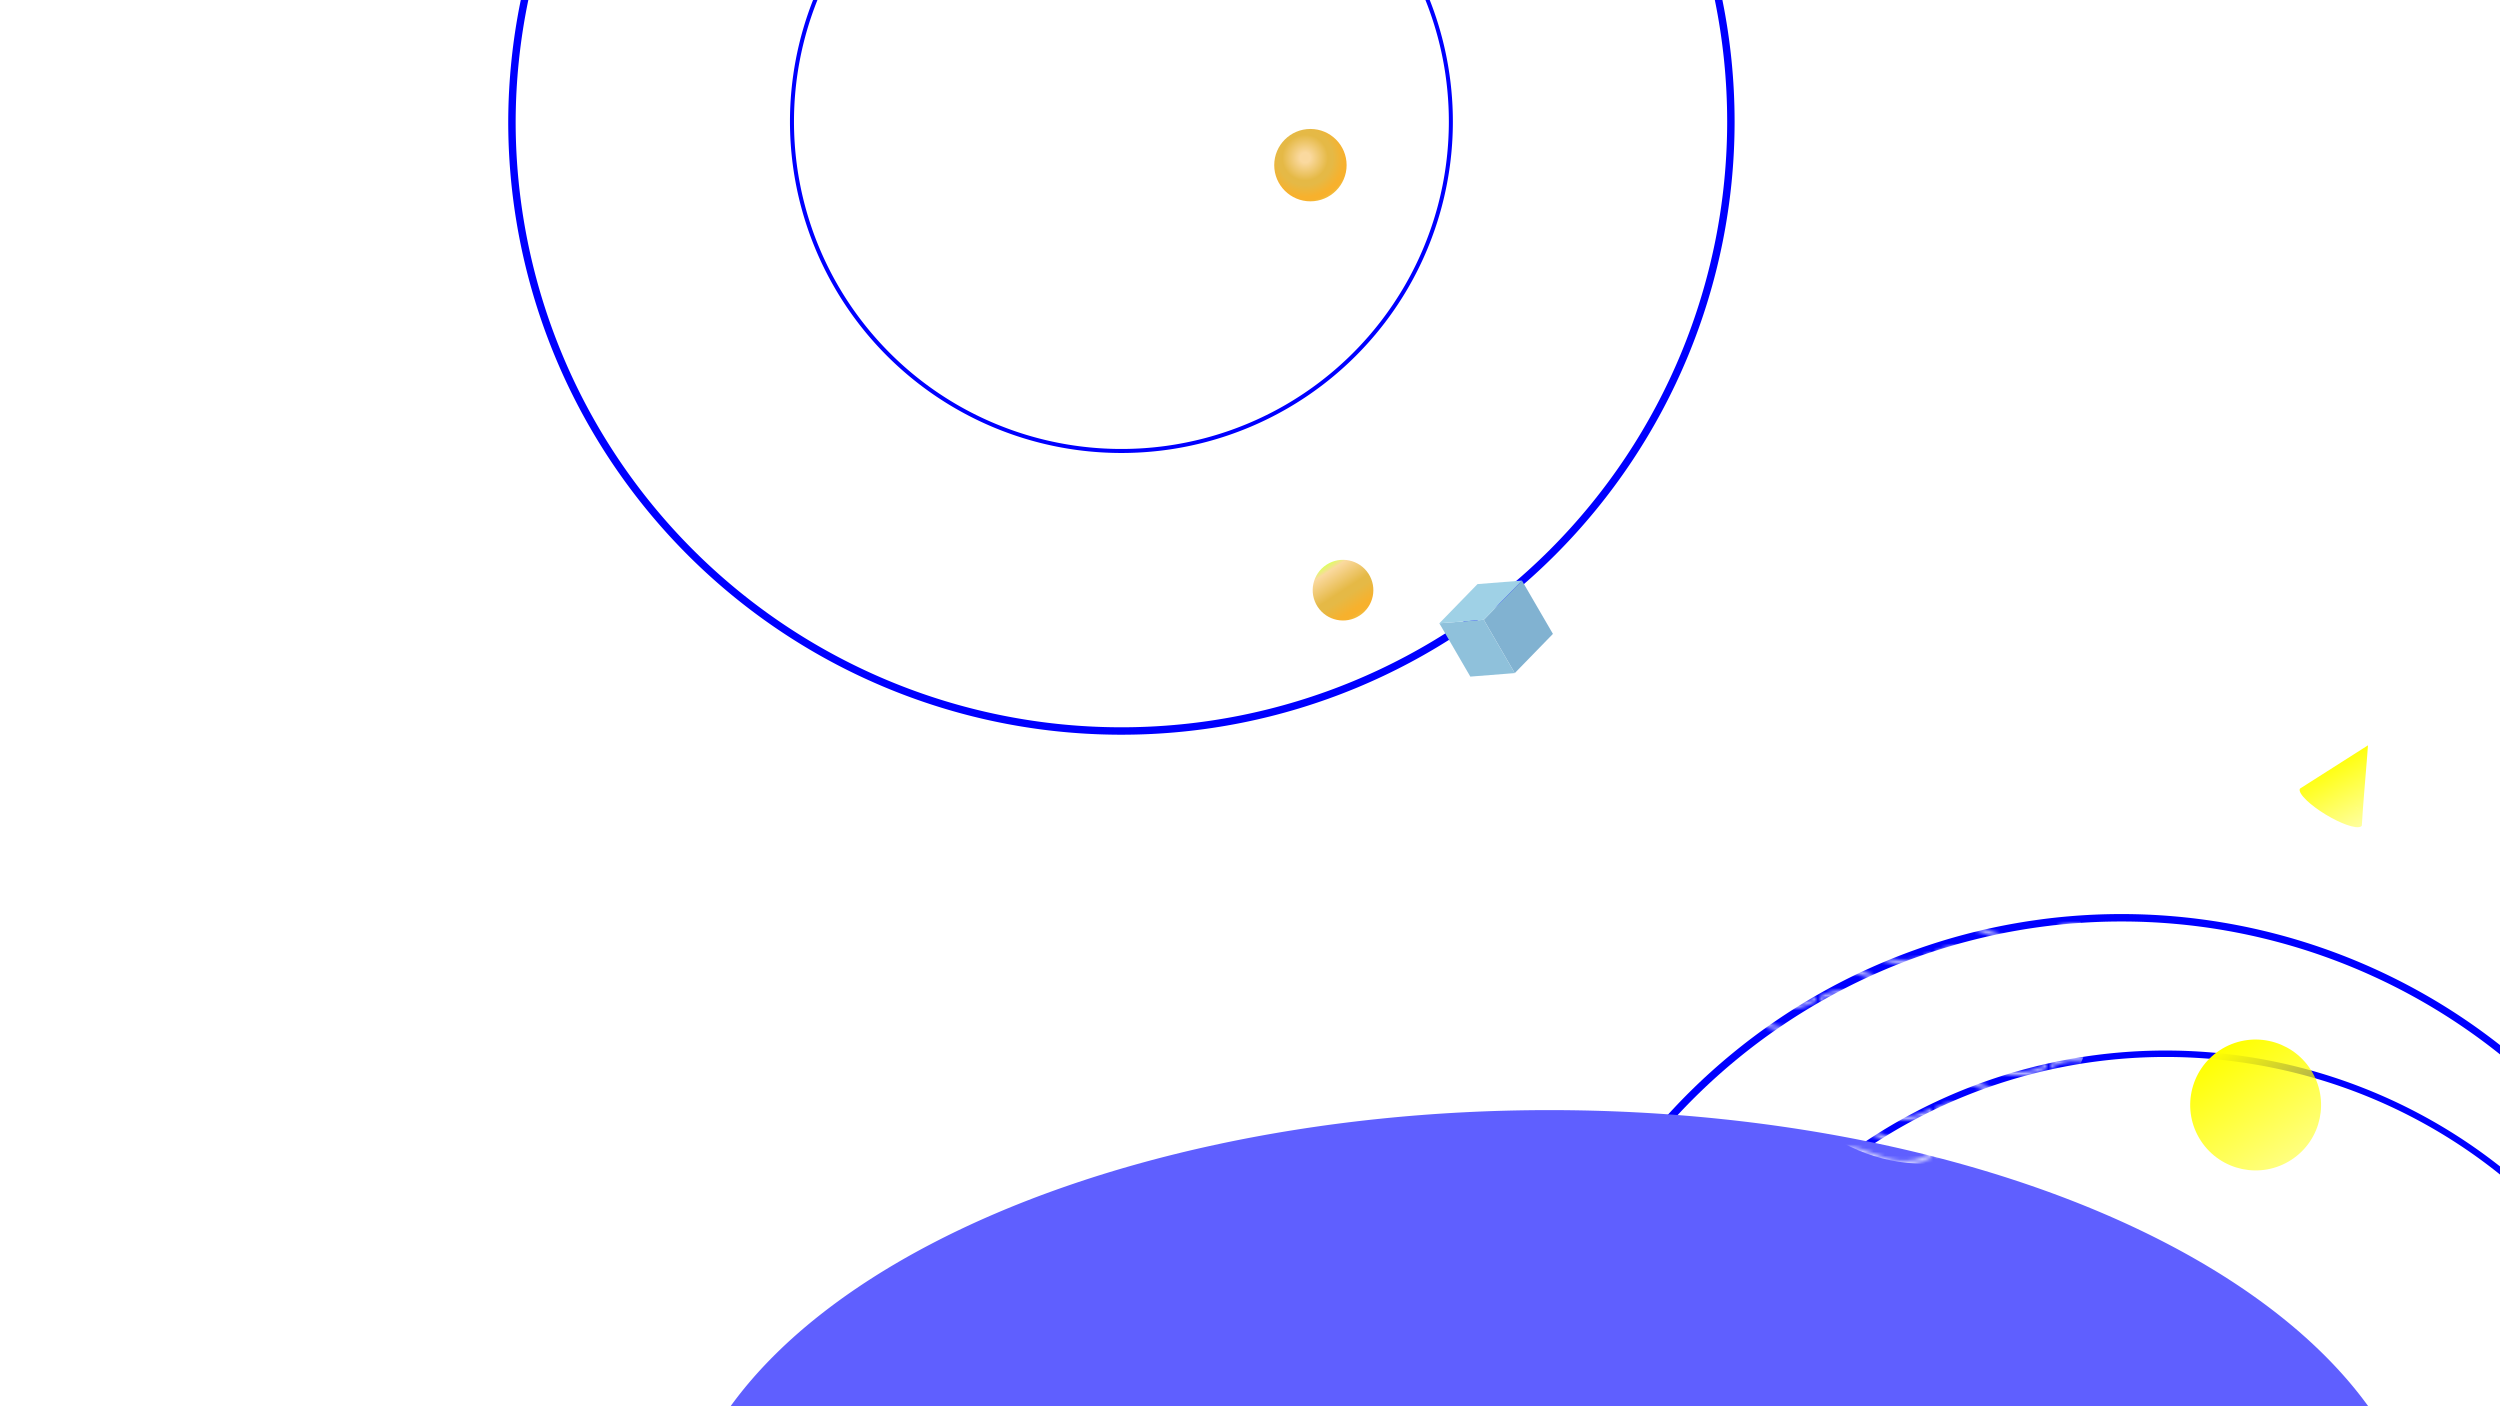 <?xml version="1.0" encoding="UTF-8" standalone="no"?>
<!-- Created with Inkscape (http://www.inkscape.org/) -->

<svg
   sodipodi:docname="herobg.svg"
   id="svg5"
   version="1.1"
   viewBox="0 0 508 285.75"
   height="1080"
   width="1920"
   inkscape:version="1.1.1 (3bf5ae0d25, 2021-09-20)"
   xmlns:inkscape="http://www.inkscape.org/namespaces/inkscape"
   xmlns:sodipodi="http://sodipodi.sourceforge.net/DTD/sodipodi-0.dtd"
   xmlns:xlink="http://www.w3.org/1999/xlink"
   xmlns="http://www.w3.org/2000/svg"
   xmlns:svg="http://www.w3.org/2000/svg">
  <sodipodi:namedview
     id="namedview7"
     pagecolor="#505050"
     bordercolor="#eeeeee"
     borderopacity="1"
     inkscape:pageshadow="0"
     inkscape:pageopacity="0"
     inkscape:pagecheckerboard="0"
     inkscape:document-units="mm"
     showgrid="false"
     units="px"
     inkscape:snap-global="false"
     inkscape:zoom="0.66772388"
     inkscape:cx="1549.2931"
     inkscape:cy="980.19559"
     inkscape:window-width="1366"
     inkscape:window-height="705"
     inkscape:window-x="-8"
     inkscape:window-y="-8"
     inkscape:window-maximized="1"
     inkscape:current-layer="layer1" />
  <defs
     id="defs2">
    <pattern
       inkscape:collect="always"
       xlink:href="#Wavywhite"
       id="pattern4976"
       patternTransform="matrix(0.756,0,0,0.756,-122.381,210.21)" />
    <pattern
       inkscape:collect="always"
       patternUnits="userSpaceOnUse"
       width="30.066"
       height="5.181"
       id="Wavywhite"
       inkscape:stockid="Wavy white"
       inkscape:isstock="true">
      <path
         style="fill:white;stroke:none;"
         d="M 7.597,0.061 C 5.079,-0.187 2.656,0.302 -0.01,1.788 L -0.01,3.061 C 2.773,1.431 5.173,1.052 7.472,1.280 C 9.770,1.508 11.969,2.361 14.253,3.218 C 18.820,4.931 23.804,6.676 30.066,3.061 L 30.062,1.788 C 23.622,5.497 19.246,3.770 14.691,2.061 C 12.413,1.207 10.115,0.311 7.597,0.061 z "
         id="path4371" />
    </pattern>
    <radialGradient
       fx="0"
       fy="0"
       cx="0"
       cy="0"
       r="1"
       gradientUnits="userSpaceOnUse"
       gradientTransform="matrix(3.789,8.375,-8.375,3.789,265.201,32.044)"
       spreadMethod="pad"
       id="radialGradient2543">
      <stop
         style="stop-opacity:1;stop-color:#ddff5f"
         offset="0"
         id="stop2529" />
      <stop
         style="stop-opacity:1;stop-color:#fad99f"
         offset="0.113"
         id="stop2531" />
      <stop
         style="stop-opacity:1;stop-color:#e5b946"
         offset="0.505"
         id="stop2533" />
      <stop
         style="stop-opacity:1;stop-color:#e5b946"
         offset="0.611"
         id="stop2535" />
      <stop
         style="stop-opacity:1;stop-color:#f7b12d"
         offset="0.862"
         id="stop2537" />
      <stop
         style="stop-opacity:1;stop-color:#f7b12d"
         offset="0.944"
         id="stop2539" />
      <stop
         style="stop-opacity:1;stop-color:#f2bc3d"
         offset="1"
         id="stop2541" />
    </radialGradient>
    <linearGradient
       inkscape:collect="always"
       id="linearGradient1705">
      <stop
         style="stop-color:#ffff00;stop-opacity:1;"
         offset="0"
         id="stop1701" />
      <stop
         style="stop-color:#ffff00;stop-opacity:0;"
         offset="1"
         id="stop1703" />
    </linearGradient>
    <radialGradient
       fx="0"
       fy="0"
       cx="0"
       cy="0"
       r="1"
       gradientUnits="userSpaceOnUse"
       gradientTransform="matrix(3.789,8.375,-8.375,3.789,265.201,32.044)"
       spreadMethod="pad"
       id="radialGradient622">
      <stop
         style="stop-opacity:1;stop-color:#fad99f"
         offset="0"
         id="stop608" />
      <stop
         style="stop-opacity:1;stop-color:#fad99f"
         offset="0.113"
         id="stop610" />
      <stop
         style="stop-opacity:1;stop-color:#e5b946"
         offset="0.505"
         id="stop612" />
      <stop
         style="stop-opacity:1;stop-color:#e5b946"
         offset="0.611"
         id="stop614" />
      <stop
         style="stop-opacity:1;stop-color:#f7b12d"
         offset="0.862"
         id="stop616" />
      <stop
         style="stop-opacity:1;stop-color:#f7b12d"
         offset="0.944"
         id="stop618" />
      <stop
         style="stop-opacity:1;stop-color:#f2bc3d"
         offset="1"
         id="stop620" />
    </radialGradient>
    <clipPath
       clipPathUnits="userSpaceOnUse"
       id="clipPath414">
      <path
         d="m 4778.54,4889.1 c 0,-93.49 163.44,-177.47 422.81,-235.01 214.16,-47.52 493.73,-77.02 800.68,-78.99 10.95,-0.07 21.93,-0.11 32.94,-0.11 293,0 562.57,25.08 776.26,67.12 129.1,25.39 237.81,56.97 318.96,92.96 102.64,45.52 161.21,98.06 161.21,154.03 -14.75,29.47 -29.49,58.96 -44.22,88.43 -73.55,147.08 -150.28,287.76 -223.82,434.84 -77.05,154.11 -154.11,308.23 -231.17,462.34 -169.71,339.42 -336.22,685.25 -505.94,1024.67 -26.85,53.69 -53.69,107.38 -80.53,161.07 -21.23,42.45 -42.45,84.89 -63.67,127.34 -35.69,71.39 -71.39,142.78 -107.08,214.16 -1.34,-2.65 -2.67,-5.31 -3.99,-7.97 -37.28,-74.57 -74.56,-149.13 -111.84,-223.69 -45.16,-90.3 -90.31,-180.6 -135.46,-270.91 -169.72,-339.42 -339.43,-678.85 -509.14,-1018.28 -77.05,-154.11 -154.11,-308.22 -231.17,-462.33 -73.54,-147.08 -147.08,-294.16 -220.62,-441.24 -14.73,-29.47 -29.47,-58.96 -44.21,-88.43 z"
         id="path412" />
    </clipPath>
    <clipPath
       clipPathUnits="userSpaceOnUse"
       id="clipPath420">
      <path
         d="m 4778.54,4889.1 c 0,-93.49 163.44,-177.47 422.81,-235.01 214.16,-47.52 493.73,-77.02 800.68,-78.99 10.95,-0.07 21.93,-0.11 32.94,-0.11 293,0 562.57,25.08 776.26,67.12 129.1,25.39 237.81,56.97 318.96,92.96 102.64,45.52 161.21,98.06 161.21,154.03 -14.75,29.47 -29.49,58.96 -44.22,88.43 -73.55,147.08 -150.28,287.76 -223.82,434.84 -77.05,154.11 -154.11,308.23 -231.17,462.34 -169.71,339.42 -336.22,685.25 -505.94,1024.67 -26.85,53.69 -53.69,107.38 -80.53,161.07 -21.23,42.45 -42.45,84.89 -63.67,127.34 -35.69,71.39 -71.39,142.78 -107.08,214.16 -1.34,-2.65 -2.67,-5.31 -3.99,-7.97 -37.28,-74.57 -74.56,-149.13 -111.84,-223.69 -45.16,-90.3 -90.31,-180.6 -135.46,-270.91 -169.72,-339.42 -339.43,-678.85 -509.14,-1018.28 -77.05,-154.11 -154.11,-308.22 -231.17,-462.33 -73.54,-147.08 -147.08,-294.16 -220.62,-441.24 -14.73,-29.47 -29.47,-58.96 -44.21,-88.43"
         id="path418" />
    </clipPath>
    <linearGradient
       inkscape:collect="always"
       xlink:href="#linearGradient1705"
       id="linearGradient1707"
       x1="1815.093"
       y1="555.965"
       x2="1897.144"
       y2="711.969"
       gradientUnits="userSpaceOnUse" />
    <filter
       inkscape:collect="always"
       style="color-interpolation-filters:sRGB"
       id="filter2183"
       x="-0.384"
       y="-1.451"
       width="1.768"
       height="3.901">
      <feGaussianBlur
         inkscape:collect="always"
         stdDeviation="214.975"
         id="feGaussianBlur2185" />
    </filter>
    <linearGradient
       inkscape:collect="always"
       xlink:href="#radialGradient2543"
       id="linearGradient2433"
       x1="251.049"
       y1="-56.598"
       x2="263.377"
       y2="-56.598"
       gradientUnits="userSpaceOnUse"
       gradientTransform="translate(-7.688,-106.48)" />
    <linearGradient
       inkscape:collect="always"
       xlink:href="#linearGradient1705"
       id="linearGradient4980"
       gradientUnits="userSpaceOnUse"
       gradientTransform="matrix(2.157,3.3086926e-8,-3.308693e-8,2.157,-116.382,-139.176)"
       x1="251.049"
       y1="-56.598"
       x2="275.807"
       y2="-56.826" />
  </defs>
  <g
     inkscape:label="Layer 1"
     inkscape:groupmode="layer"
     id="layer1">
    <path
       id="path5822"
       style="fill:#0000ff;fill-opacity:1;stroke:none;stroke-width:0.306;stroke-dasharray:0.918, 0.306"
       d="m 440.063,213.467 a 109.093,108.074 0 0 0 -106.995,87.14 h 1.341 a 107.771,106.764 0 0 1 105.654,-85.83 107.771,106.764 0 0 1 68.057,23.984 v -1.648 A 109.093,108.074 0 0 0 440.063,213.467 Z" />
    <path
       id="path5608"
       style="fill:#0000ff;fill-opacity:1;stroke:none;stroke-width:1.325;stroke-dasharray:3.974, 1.325"
       d="M 1626.676 700.889 A 470.187 470.187 0 0 0 1165.533 1080 L 1171.312 1080 A 464.488 464.488 0 0 1 1626.676 706.588 A 464.488 464.488 0 0 1 1920 810.934 L 1920 803.764 A 470.187 470.187 0 0 0 1626.676 700.889 z "
       transform="scale(0.265)" />
    <rect
       style="fill:#000000;stroke:none;stroke-width:0.518;stroke-dasharray:1.555, 0.518;fill-opacity:0"
       id="rect846"
       width="508"
       height="285.75"
       x="0"
       y="0" />
    <path
       id="path968"
       style="fill:#0000ff;fill-opacity:1;stroke:none;stroke-width:1.325;stroke-dasharray:3.974, 1.325"
       d="M 399.33 0 A 470.187 470.187 0 0 0 389.705 93.191 A 470.187 470.187 0 0 0 859.893 563.377 A 470.187 470.187 0 0 0 1330.08 93.191 A 470.187 470.187 0 0 0 1320.721 0 L 1314.916 0 A 464.488 464.488 0 0 1 1324.381 93.191 A 464.488 464.488 0 0 1 859.893 557.678 A 464.488 464.488 0 0 1 395.404 93.191 A 464.488 464.488 0 0 1 405.125 0 L 399.33 0 z "
       transform="scale(0.265)" />
    <path
       id="path1089"
       style="fill:#0000ff;fill-opacity:1;stroke:none;stroke-width:0.716;stroke-dasharray:2.148, 0.716"
       d="M 623.453 0 A 254.155 254.155 0 0 0 605.738 93.189 A 254.155 254.155 0 0 0 859.893 347.346 A 254.155 254.155 0 0 0 1114.047 93.189 A 254.155 254.155 0 0 0 1096.324 0 L 1093.016 0 A 251.074 251.074 0 0 1 1110.967 93.189 A 251.074 251.074 0 0 1 859.893 344.264 A 251.074 251.074 0 0 1 608.818 93.189 A 251.074 251.074 0 0 1 626.812 0 L 623.453 0 z "
       transform="scale(0.265)" />
    <path
       d="m 273.633,33.558 c 0,4.062 -3.293,7.355 -7.355,7.355 -4.062,0 -7.355,-3.293 -7.355,-7.355 0,-4.062 3.293,-7.355 7.355,-7.355 4.062,0 7.355,3.293 7.355,7.355"
       style="fill:url(#radialGradient622);fill-opacity:1;fill-rule:nonzero;stroke:none;stroke-width:0.005"
       id="path624" />
    <g
       id="g865"
       transform="matrix(0.18,-0.104,0.104,0.18,203.999,130.149)">
      <path
         d="m 467.721,202.597 0.157,60.276 -51.466,14.524 -0.157,-60.276 51.466,-14.524"
         style="fill:#81b2d1;fill-opacity:1;fill-rule:nonzero;stroke:none;stroke-width:0.035"
         id="path346" />
      <path
         d="m 416.412,277.396 -39.335,-18.761 -0.157,-60.277 39.335,18.762 0.157,60.276"
         style="fill:#8fc1db;fill-opacity:1;fill-rule:nonzero;stroke:none;stroke-width:0.035"
         id="path348" />
      <path
         d="m 416.255,217.121 -39.335,-18.762 51.466,-14.524 39.335,18.762 -51.466,14.524"
         style="fill:#9fd1e6;fill-opacity:1;fill-rule:nonzero;stroke:none;stroke-width:0.035"
         id="path350" />
    </g>
    <g
       id="g410"
       clip-path="url(#clipPath414)"
       style="stroke:none"
       transform="matrix(0.005,0.003,0.003,-0.005,428.794,170.356)">
      <g
         id="g416"
         clip-path="url(#clipPath420)"
         style="stroke:none">
        <path
           id="path424"
           style="fill:url(#linearGradient1707);fill-opacity:1;fill-rule:nonzero;stroke:none;stroke-width:0.429"
           d="m 1857.076,544.262 c -0.108,0.065 -0.216,0.13 -0.324,0.197 -1.528,0.928 -3.056,1.857 -4.582,2.785 -1.526,0.929 -3.051,1.857 -4.578,2.787 -0.924,0.562 -1.849,1.123 -2.773,1.688 -0.925,0.562 -1.849,1.123 -2.773,1.688 -1.849,1.123 -3.696,2.249 -5.545,3.375 -3.475,2.113 -6.949,4.228 -10.424,6.342 -3.476,2.115 -6.949,4.228 -10.424,6.342 1.106,-0.406 2.614,-0.59 4.445,-0.631 -0.915,0.021 -1.752,0.078 -2.494,0.18 -0.745,0.102 -1.398,0.248 -1.951,0.451 -6.948,4.228 -13.898,8.456 -20.848,12.686 -6.309,3.839 -12.62,7.677 -18.93,11.518 -3.012,1.832 -6.022,3.663 -9.033,5.496 -3.012,1.832 -6.023,3.664 -9.035,5.496 -0.258,0.417 -0.426,0.87 -0.508,1.359 -0.081,0.49 -0.074,1.016 0.016,1.578 -0.09,-0.562 -0.097,-1.088 -0.016,-1.578 0.081,-0.49 0.25,-0.943 0.508,-1.359 -0.602,0.367 -1.206,0.734 -1.809,1.1 -0.263,0.421 -0.433,0.887 -0.514,1.395 0.081,-0.508 0.25,-0.975 0.514,-1.395 -0.604,0.368 -1.207,0.736 -1.81,1.102 -0.533,0.849 -0.681,1.91 -0.478,3.148 0.205,1.238 0.762,2.652 1.639,4.211 1.751,3.117 4.782,6.813 8.834,10.812 3.346,3.301 7.39,6.814 11.982,10.383 l 0,0.002 c 4.594,3.569 9.739,7.198 15.289,10.732 l 1.416,-2.258 c 0,0 0,0 0,0 l -1.416,2.258 c 0.396,0.248 0.791,0.502 1.19,0.752 0.467,-0.755 0.935,-1.511 1.402,-2.266 -0.467,0.755 -0.933,1.511 -1.4,2.266 5.319,3.339 10.568,6.318 15.576,8.879 5.01,2.562 9.779,4.706 14.139,6.377 2.632,1.01 5.115,1.847 7.41,2.5 2.297,0.654 4.405,1.123 6.289,1.395 4.763,0.686 8.087,0.113 9.363,-1.92 0.136,-1.406 0.273,-2.812 0.41,-4.217 0.34,-3.509 0.615,-6.978 0.891,-10.447 0.139,-1.734 0.276,-3.469 0.422,-5.207 0.146,-1.738 0.299,-3.481 0.471,-5.236 -0.227,0.229 -0.546,0.378 -0.951,0.453 0.405,-0.075 0.725,-0.224 0.951,-0.453 0.716,-7.352 1.429,-14.703 2.145,-22.055 -0.133,-0.057 -0.33,-0.161 -0.586,-0.311 -0.256,-0.149 -0.571,-0.344 -0.941,-0.582 -0.37,-0.239 -0.797,-0.519 -1.273,-0.842 -0.475,-0.325 -1.001,-0.69 -1.574,-1.096 1.143,0.812 2.107,1.462 2.848,1.938 1.433,-8.336 2.346,-17.159 3.305,-25.947 -0.958,8.789 -1.871,17.611 -3.305,25.947 0.742,0.477 1.262,0.779 1.527,0.893 0.787,-8.095 1.641,-16.232 2.492,-24.367 0.851,-8.136 1.703,-16.274 2.49,-24.369 0.124,-1.28 0.251,-2.562 0.375,-3.842 0.124,-1.28 0.249,-2.562 0.373,-3.842 0.097,-1.013 0.195,-2.026 0.295,-3.037 0.097,-1.013 0.197,-2.026 0.297,-3.037 0.166,-1.704 0.33,-3.405 0.494,-5.107 0.167,-1.703 0.331,-3.405 0.496,-5.107 z m -9.711,37.562 c -2.608,9.177 -5.157,18.32 -8.363,27.146 3.206,-8.827 5.755,-17.97 8.363,-27.146 z m -71.172,13.736 c 0.384,0.752 1.037,1.621 1.932,2.6 -0.894,-0.978 -1.548,-1.848 -1.932,-2.6 z m 47.113,3.262 c 0.863,1.141 2,2.122 3.27,3.014 -1.207,-0.848 -2.296,-1.776 -3.141,-2.848 -0.044,-0.054 -0.085,-0.11 -0.129,-0.166 z m 3.404,3.119 c 0.868,0.6 1.848,1.114 2.809,1.645 -0.961,-0.53 -1.94,-1.044 -2.809,-1.645 z m -40.525,3.312 c 2.903,2.27 6.213,4.546 9.941,6.871 -3.728,-2.325 -7.039,-4.601 -9.941,-6.871 z m -30.756,2.693 c 0.01,0.549 0.103,1.14 0.283,1.77 -0.09,-0.315 -0.16,-0.621 -0.207,-0.916 -0.047,-0.295 -0.072,-0.579 -0.076,-0.854 z m 16.201,0.672 c 1.369,1.427 3.005,2.979 4.893,4.65 -1.887,-1.672 -3.524,-3.224 -4.893,-4.65 z m -15.566,2.111 c 0.261,0.656 0.598,1.347 1.016,2.074 -0.417,-0.727 -0.754,-1.418 -1.016,-2.074 z m 11.412,10.832 c -0.568,0.571 -1.127,1.143 -1.678,1.721 0.275,-0.288 0.554,-0.576 0.834,-0.863 0.278,-0.286 0.56,-0.573 0.844,-0.857 z m 19.996,0.195 c -2.847,3.185 -5.639,6.398 -8.221,9.672 1.298,-1.648 2.65,-3.281 4.035,-4.9 1.369,-1.601 2.772,-3.188 4.186,-4.771 z m 48.557,14.432 c 1.864,0.943 3.571,1.747 4.908,2.211 -0.669,-0.232 -1.431,-0.549 -2.258,-0.926 -0.827,-0.377 -1.719,-0.814 -2.65,-1.285 z m -32.611,11.049 c 1.998,1.185 4.005,2.36 6.043,3.475 2.379,1.302 4.788,2.547 7.232,3.711 -2.445,-1.164 -4.853,-2.409 -7.232,-3.711 -0.01,-0.004 -0.014,-0.006 -0.021,-0.01 -2.031,-1.112 -4.03,-2.284 -6.021,-3.465 z m 20.723,10.412 c 2.604,1.01 5.003,1.858 7.189,2.527 -2.187,-0.67 -4.586,-1.517 -7.189,-2.527 z m 20.439,3.475 c -1.565,0.938 -4.047,1.073 -7.352,0.51 2.204,0.375 4.04,0.441 5.484,0.164 0.722,-0.138 1.346,-0.361 1.867,-0.674 z"
           transform="matrix(19.757,12.402,12.402,-19.757,-37405.833,-4875.867)" />
      </g>
    </g>
    <path
       id="path2023"
       style="mix-blend-mode:normal;fill:#5f5fff;fill-opacity:1;stroke:none;stroke-width:1.969;stroke-dasharray:5.907, 1.969;filter:url(#filter2183)"
       d="M 1124.637,724.344 A 671.394,351.582 0 0 0 453.244,1075.924 671.394,351.582 0 0 0 453.51,1080 H 1795.766 a 671.394,351.582 0 0 0 0.266,-4.076 671.394,351.582 0 0 0 -671.394,-351.58 z"
       transform="matrix(0.265,0,0,0.265,16.811,33.623)" />
    <circle
       style="fill:url(#linearGradient2433);fill-opacity:1;stroke:none;stroke-width:0.521;stroke-dasharray:1.563, 0.521"
       id="path2345"
       cx="249.525"
       cy="-163.078"
       r="6.164"
       transform="rotate(56.889)" />
    <circle
       style="opacity:0.7;fill:url(#pattern4976);fill-opacity:1;stroke:none;stroke-width:0.394;stroke-dasharray:1.182, 0.394"
       id="path4802"
       cx="391.143"
       cy="201.736"
       r="34.743" />
    <circle
       style="fill:url(#linearGradient4980);fill-opacity:1;stroke:none;stroke-width:1.124;stroke-dasharray:3.372, 1.124"
       id="circle4978"
       cx="438.449"
       cy="-261.263"
       r="13.297"
       transform="rotate(56.889)" />
  </g>
</svg>
